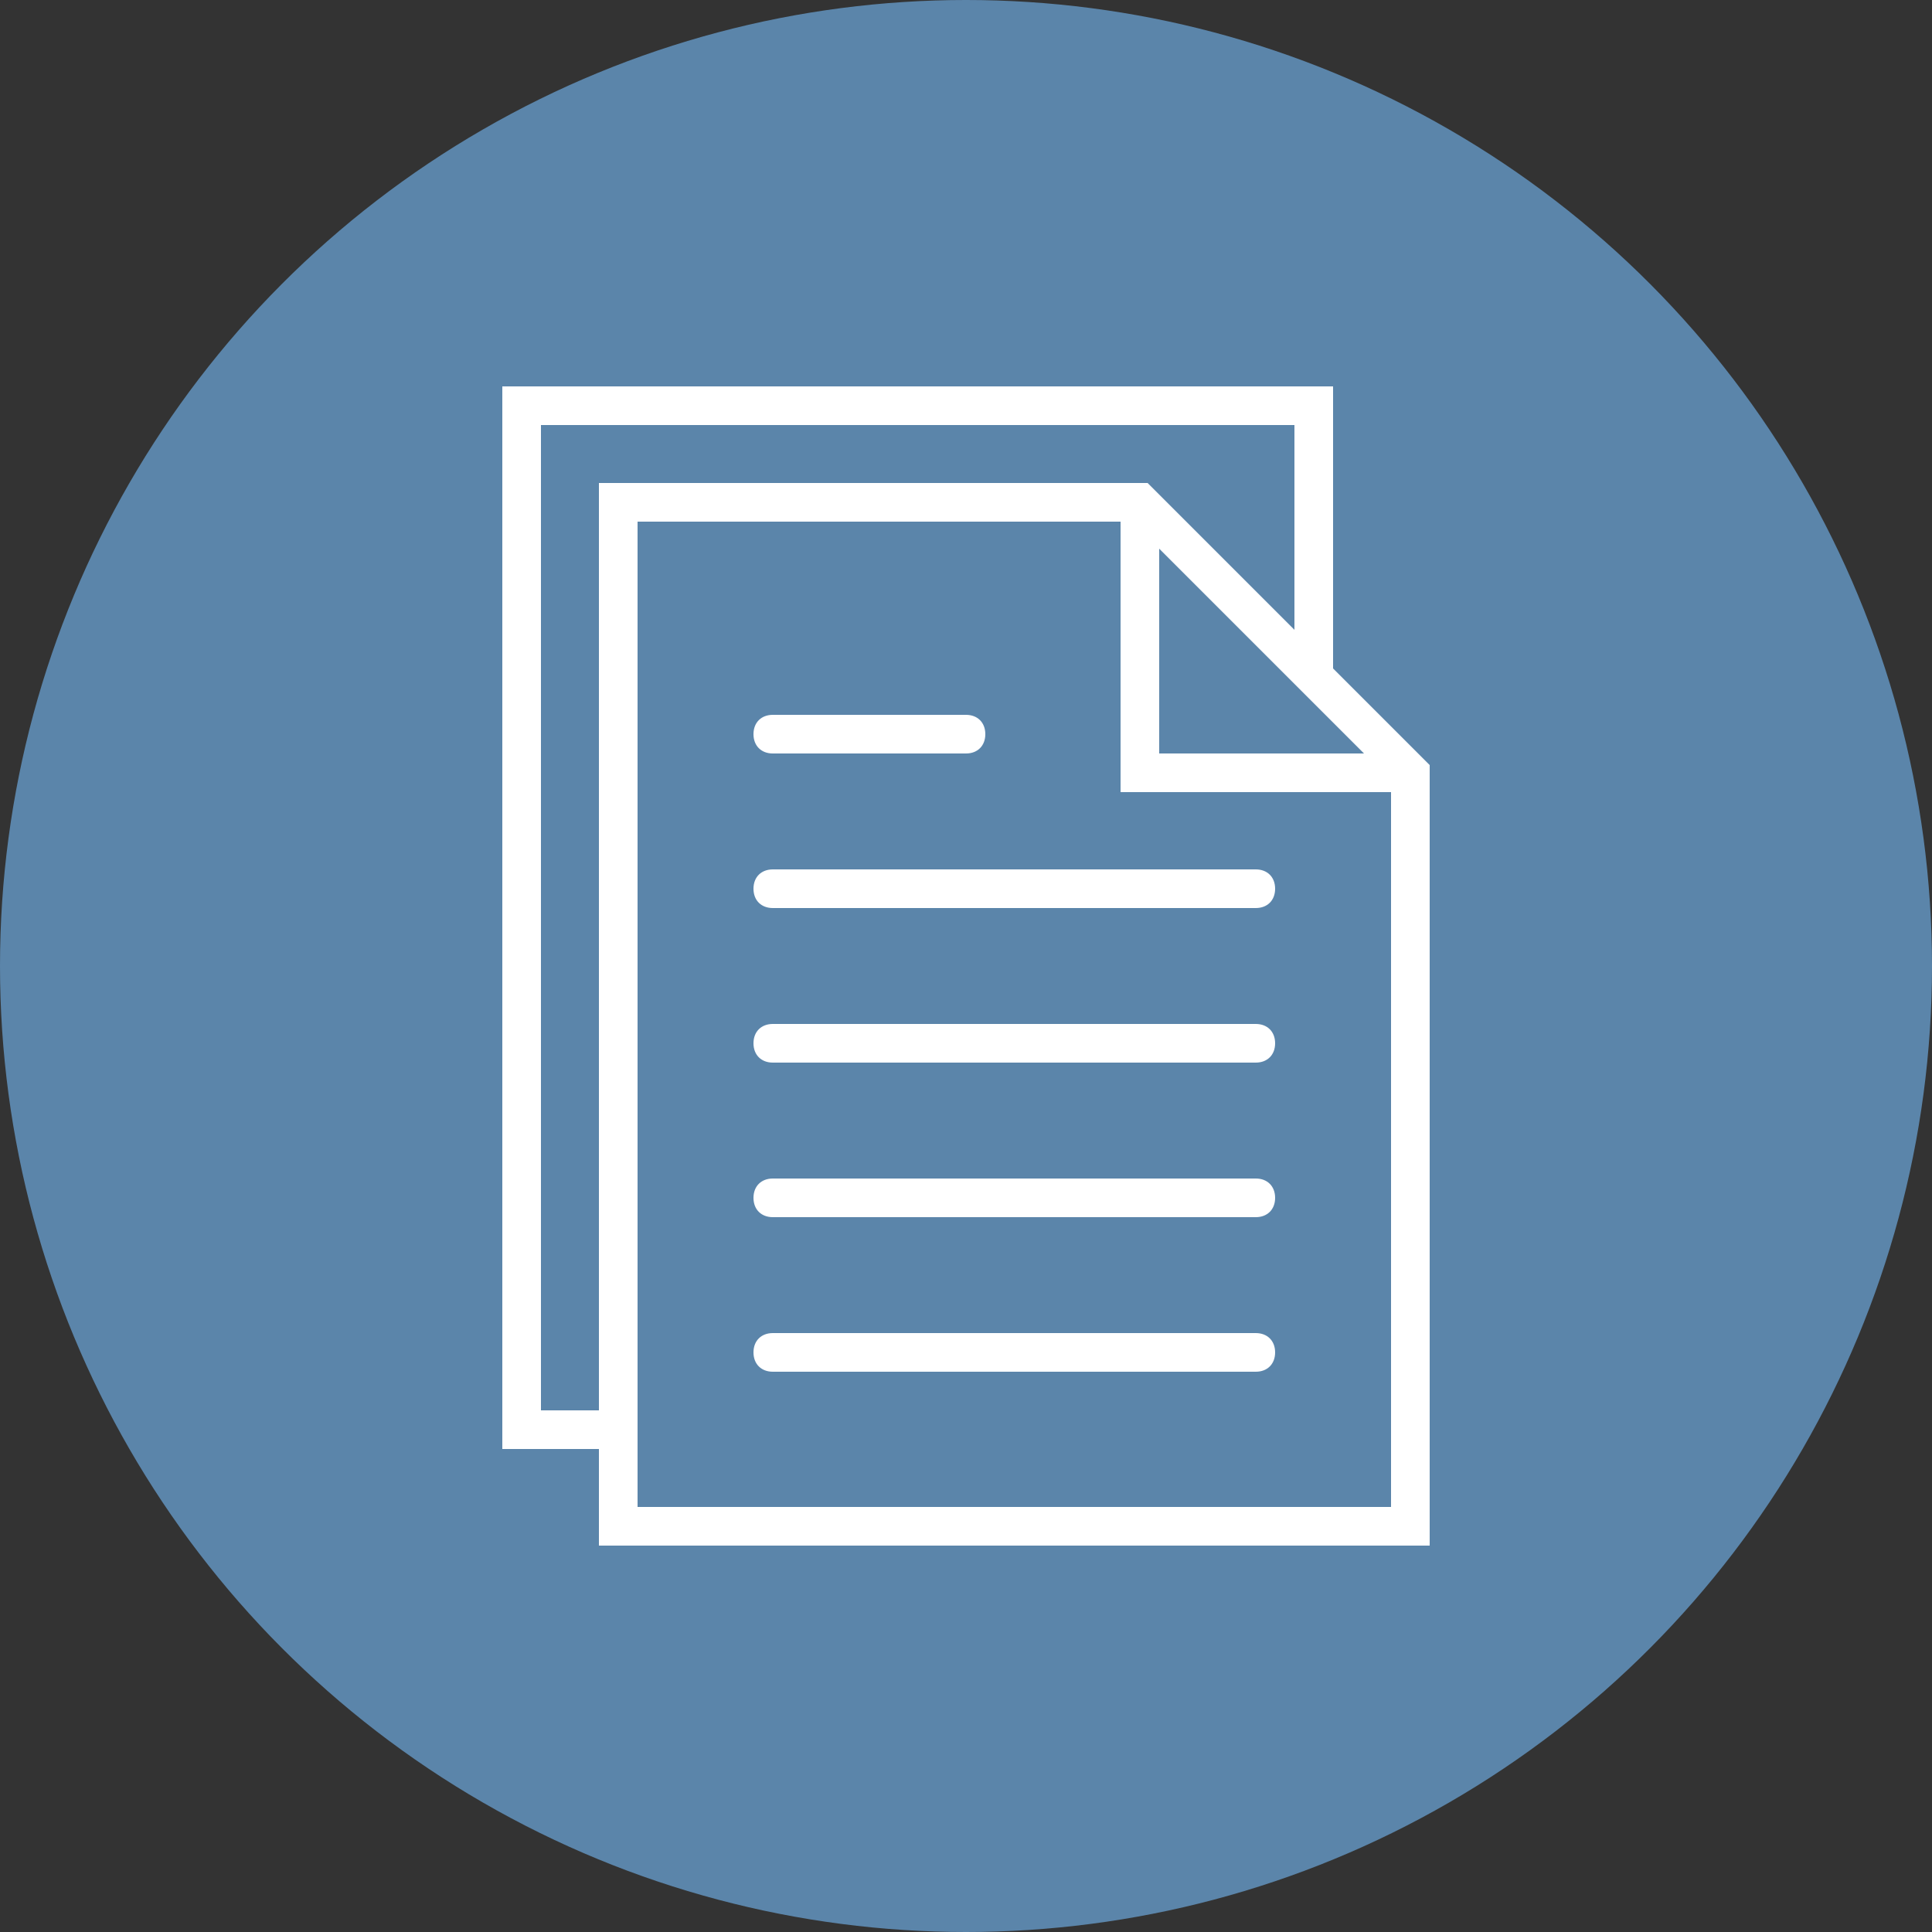 <?xml version="1.0" encoding="utf-8"?>
<!-- Generator: Adobe Illustrator 21.0.0, SVG Export Plug-In . SVG Version: 6.00 Build 0)  -->
<svg version="1.1" id="Capa_1" xmlns="http://www.w3.org/2000/svg" xmlns:xlink="http://www.w3.org/1999/xlink" x="0px" y="0px"
	 viewBox="0 0 100 100" style="enable-background:new 0 0 100 100;" xml:space="preserve">
<rect x="0" y="0" width="100" height="100" fill="#333333" stroke="none"/>
<style type="text/css">
	.st0{fill:#5B85AA;}
	.st1{fill:#FFFFFF;}
</style>
<circle class="st0" cx="50" cy="50" r="50"/>
<g>
	<path class="st1" d="M65,45H40c-0.6,0-1,0.4-1,1s0.4,1,1,1h25c0.6,0,1-0.4,1-1S65.6,45,65,45z"/>
	<path class="st1" d="M40,39h10c0.6,0,1-0.4,1-1s-0.4-1-1-1H40c-0.6,0-1,0.4-1,1S39.4,39,40,39z"/>
	<path class="st1" d="M65,53H40c-0.6,0-1,0.4-1,1s0.4,1,1,1h25c0.6,0,1-0.4,1-1S65.6,53,65,53z"/>
	<path class="st1" d="M65,61H40c-0.6,0-1,0.4-1,1s0.4,1,1,1h25c0.6,0,1-0.4,1-1S65.6,61,65,61z"/>
	<path class="st1" d="M65,69H40c-0.6,0-1,0.4-1,1s0.4,1,1,1h25c0.6,0,1-0.4,1-1S65.6,69,65,69z"/>
	<path class="st1" d="M69,34.6V20H26v55h5v5h43V39.6L69,34.6z M60,28.4l9,9l1.6,1.6H60V28.4z M28,73V22h39v10.6L59.4,25H31v48H28z
		 M33,78v-3V27h25v14h14v37H33z"/>
</g>
</svg>
